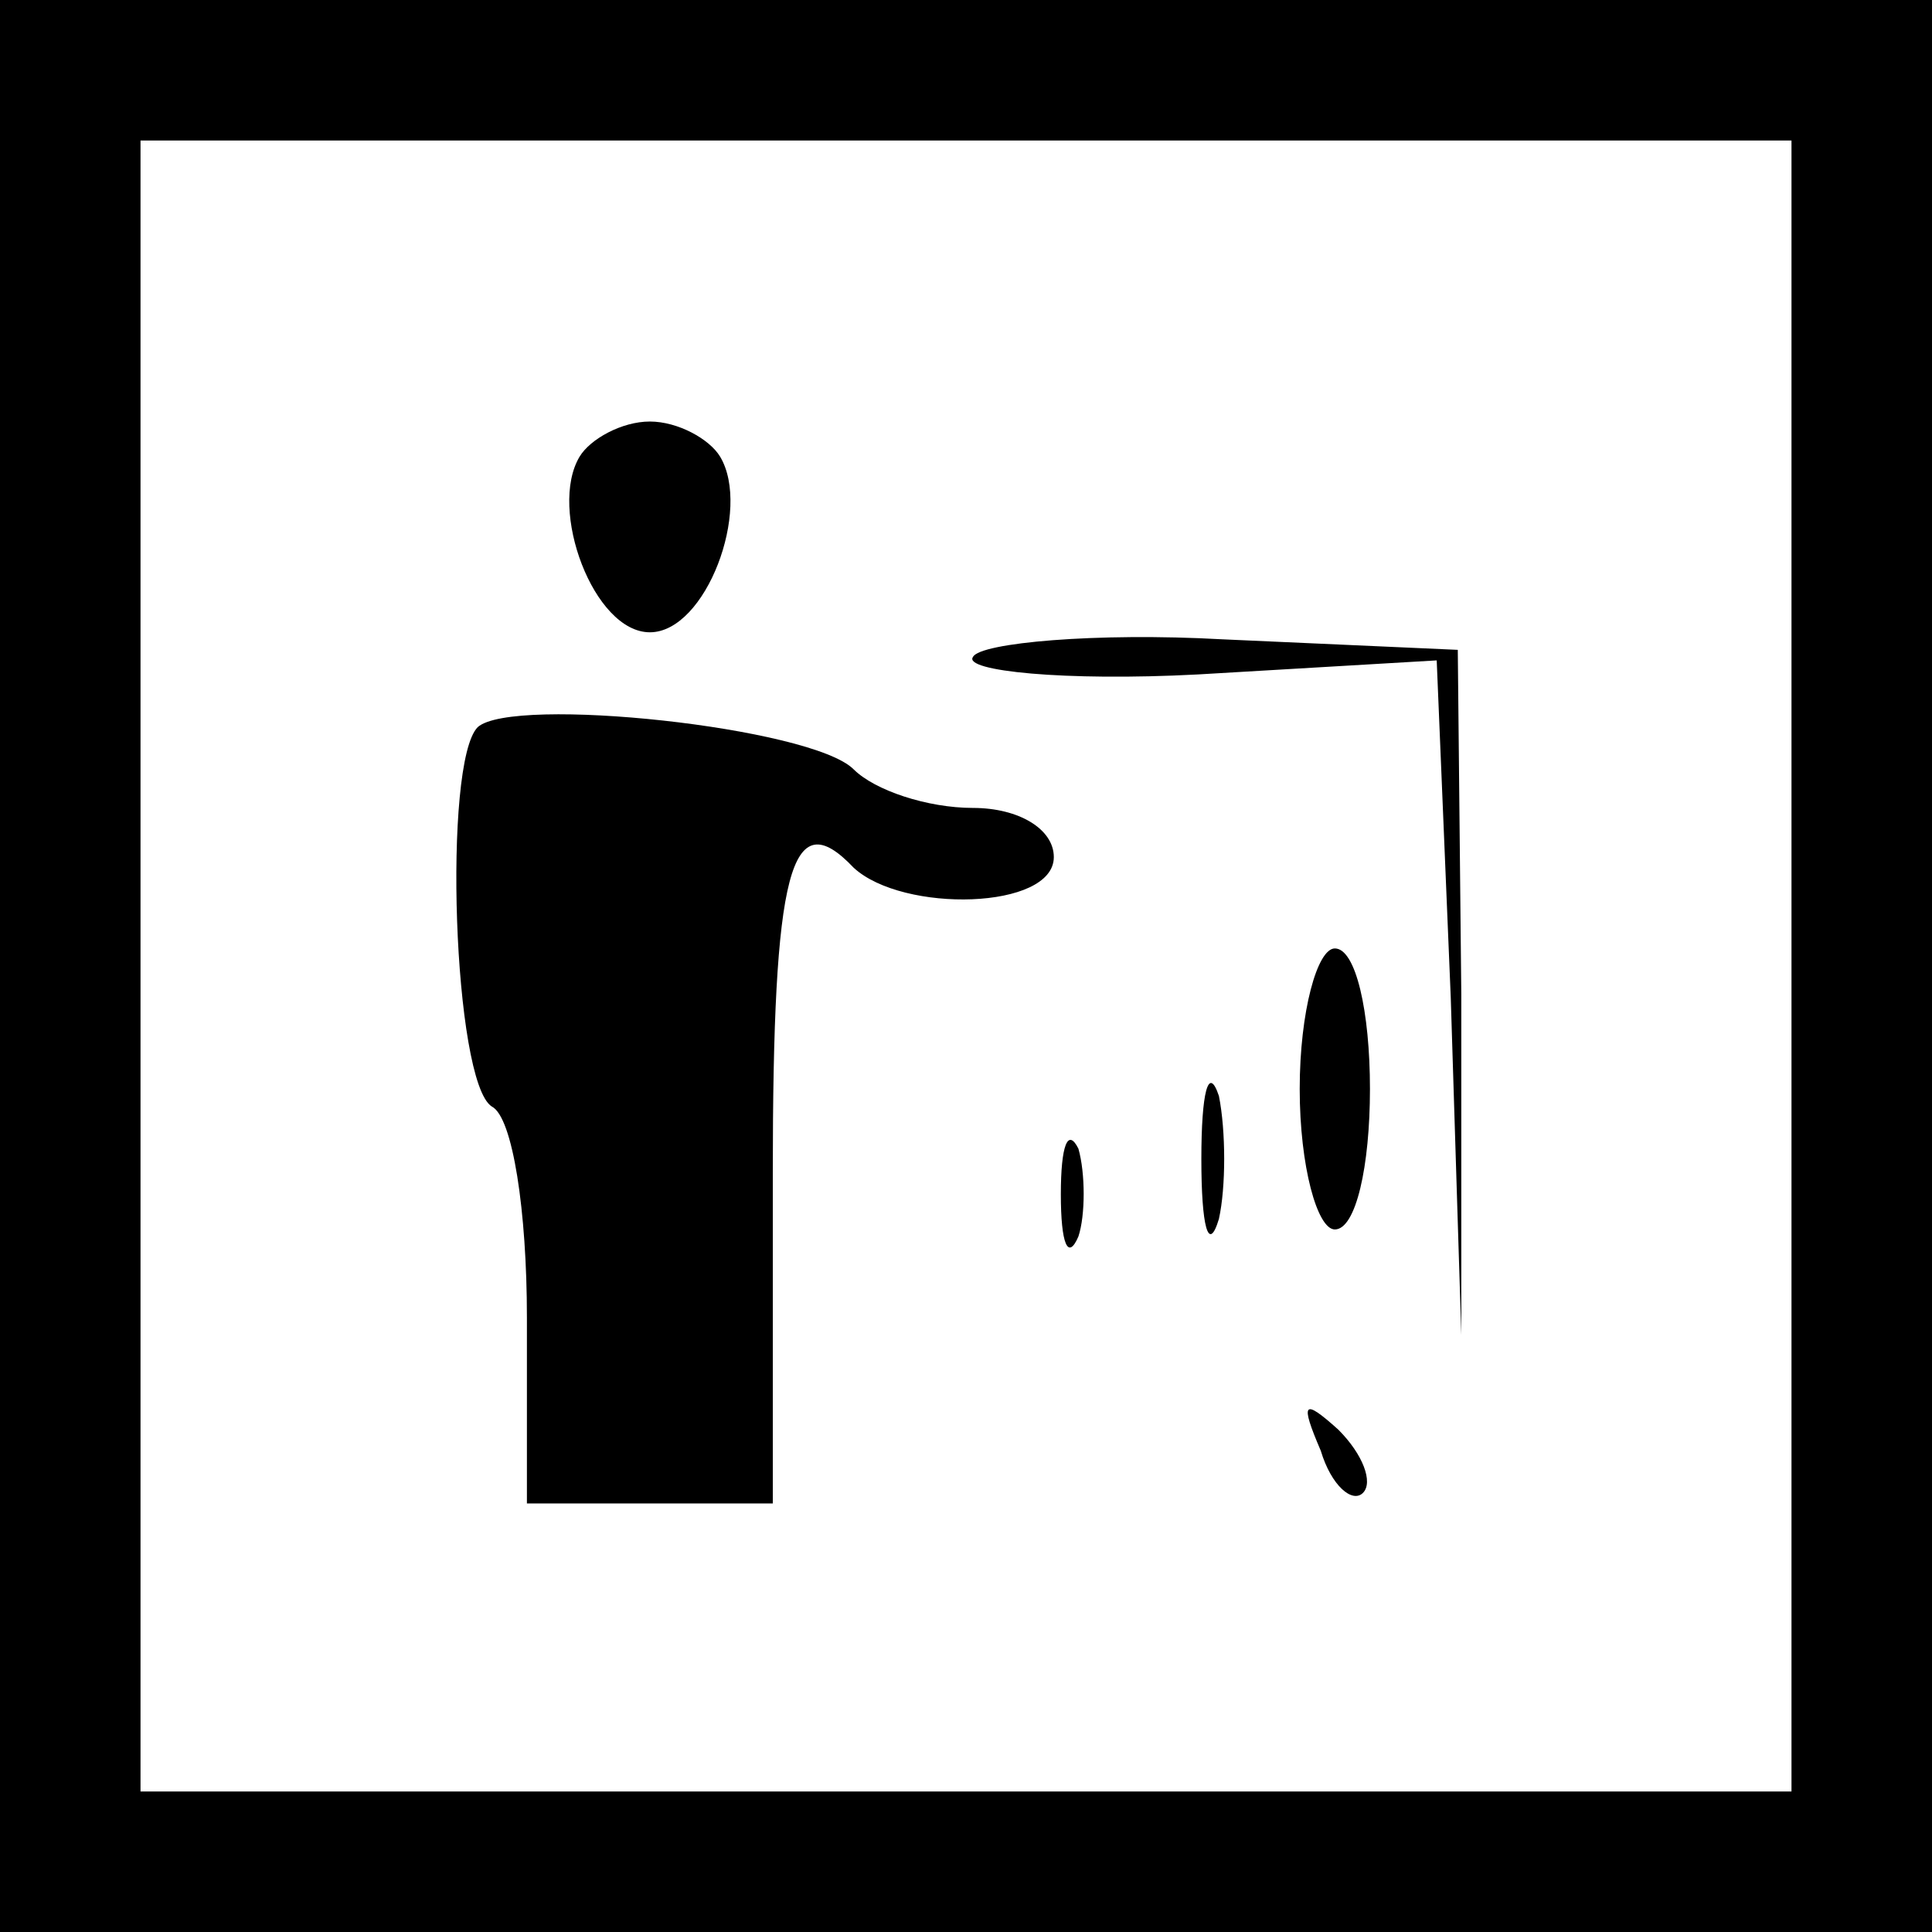 <?xml version="1.0" standalone="no"?>
<!DOCTYPE svg PUBLIC "-//W3C//DTD SVG 20010904//EN"
 "http://www.w3.org/TR/2001/REC-SVG-20010904/DTD/svg10.dtd">
<svg version="1.0" xmlns="http://www.w3.org/2000/svg"
 width="55pt" height="55pt" viewBox="0 0 55 55"
 preserveAspectRatio="xMidYMid meet">

<g transform="translate(0,55) scale(0.1,-0.1)"
fill="#000000" stroke="none">
<path d="M0 275 l0 -275 275 0 275 0 0 275 0 275 -275 0 -275 0 0 -275z m510
0 l0 -235 -235 0 -235 0 0 235 0 235 235 0 235 0 0 -235z"/>
<path d="M165 420 c-9 -15 4 -50 20 -50 16 0 29 35 20 50 -3 5 -12 10 -20 10
-8 0 -17 -5 -20 -10z"/>
<path d="M277 363 c-3 -4 26 -7 64 -5 l68 4 4 -96 3 -96 0 97 -1 98 -67 3
c-36 2 -69 -1 -71 -5z"/>
<path d="M136 343 c-10 -10 -7 -101 4 -108 6 -3 10 -30 10 -60 l0 -53 35 0 35
0 0 94 c0 86 5 106 23 87 14 -13 57 -12 57 3 0 8 -10 14 -23 14 -13 0 -28 5
-34 11 -12 12 -97 21 -107 12z"/>
<path d="M370 240 c0 -22 5 -40 10 -40 6 0 10 18 10 40 0 22 -4 40 -10 40 -5
0 -10 -18 -10 -40z"/>
<path d="M342 220 c0 -19 2 -27 5 -17 2 9 2 25 0 35 -3 9 -5 1 -5 -18z"/>
<path d="M302 210 c0 -14 2 -19 5 -12 2 6 2 18 0 25 -3 6 -5 1 -5 -13z"/>
<path d="M376 137 c3 -10 9 -15 12 -12 3 3 0 11 -7 18 -10 9 -11 8 -5 -6z"/>
</g>
</svg>
